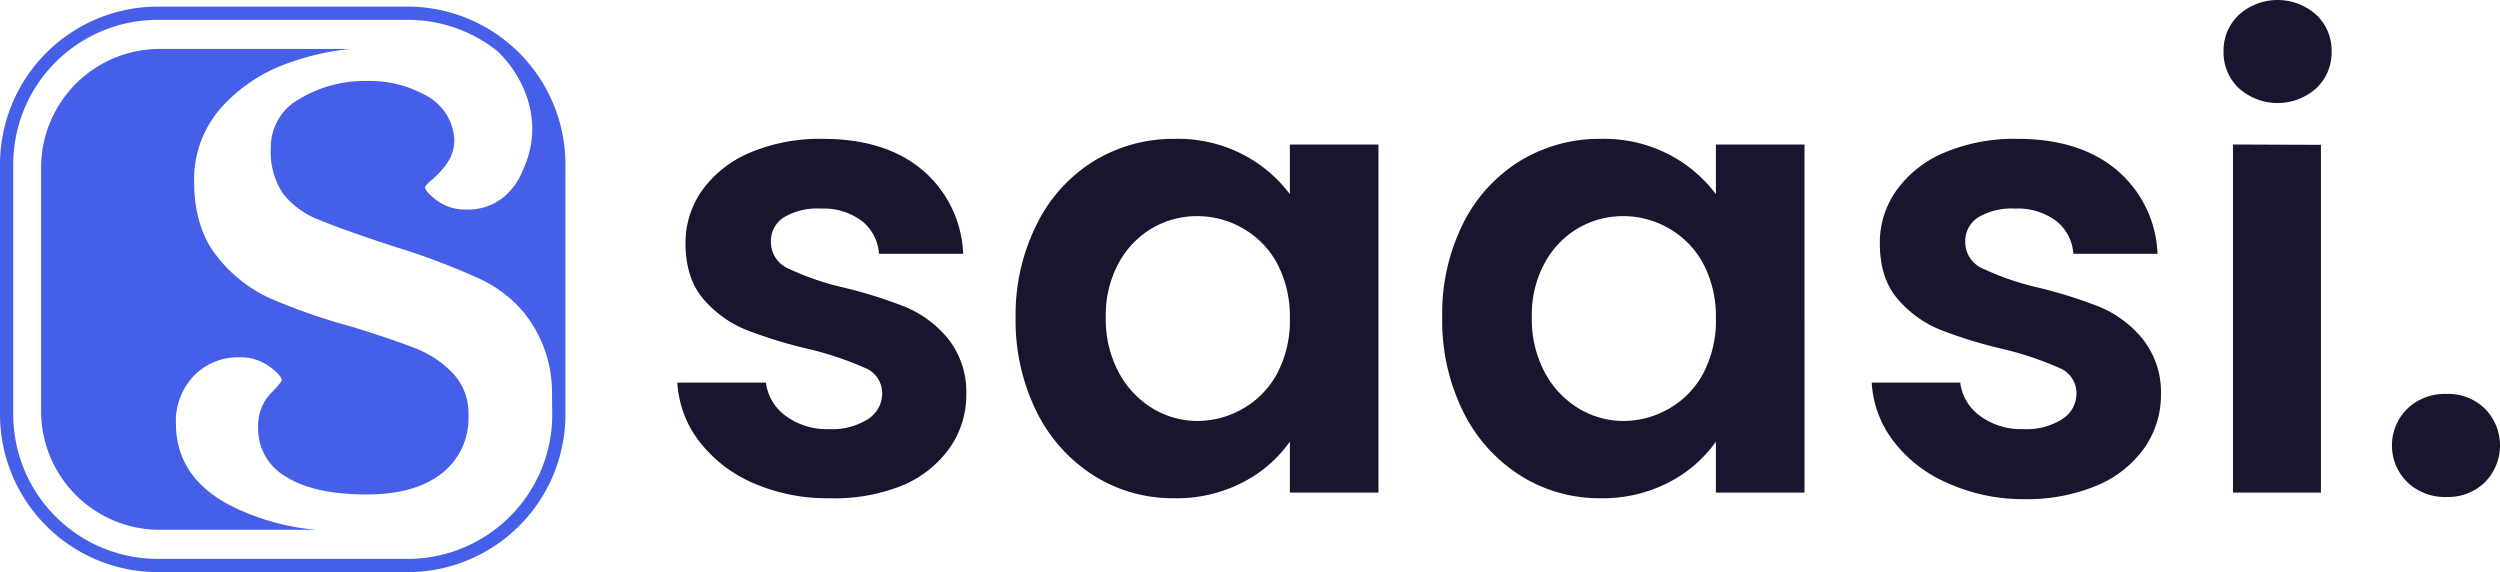 <svg xmlns="http://www.w3.org/2000/svg" viewBox="0 0 397.91 91.06"><defs><style>.cls-1{fill:#465fe9;}.cls-2{fill:#1a152e;}</style></defs><g id="Layer_2" data-name="Layer 2"><g id="logo"><path class="cls-1" d="M50.39,84.33H25.44a18.9,18.9,0,0,1-18.9-18.9V26.68A18.9,18.9,0,0,1,25.44,7.79h30.4A40.19,40.19,0,0,0,46,10a25.6,25.6,0,0,0-10.91,7.27A17.17,17.17,0,0,0,30.9,28.9q0,7.27,3.56,11.8A22.64,22.64,0,0,0,43,47.49,96.69,96.69,0,0,0,56,52Q62.43,54,66.07,55.41a16.56,16.56,0,0,1,6.06,4.05,9.27,9.27,0,0,1,2.43,6.62,11.08,11.08,0,0,1-4.29,9.3Q66,78.7,58.39,78.7q-8.41,0-12.86-2.83a8.71,8.71,0,0,1-4.44-7.68A7.63,7.63,0,0,1,43,62.69a15.09,15.09,0,0,0,1.86-2.1c0-.54-.68-1.3-2-2.27a7.71,7.71,0,0,0-4.61-1.45,9.81,9.81,0,0,0-7.36,2.91A10.42,10.42,0,0,0,28,67.38q0,8.25,8.09,12.77A37.18,37.18,0,0,0,50.39,84.33Z"/><path class="cls-1" d="M64.9,1.05H25.11A25.14,25.14,0,0,0,0,26.16V66A25.13,25.13,0,0,0,25.11,91.06H64.9A25.13,25.13,0,0,0,90,66V26.16A25.14,25.14,0,0,0,64.9,1.05Zm23,64.9a23,23,0,0,1-23,23H25.11a23,23,0,0,1-23-23V26.16a23,23,0,0,1,23-23H64.9a22.84,22.84,0,0,1,14.3,5c4.47,4.31,7.42,11.54,4.08,18.78a10.62,10.62,0,0,1-2,3.34,8.85,8.85,0,0,1-7,3.07A7.68,7.68,0,0,1,69.66,32c-1.35-1-2-1.73-2-2.27a6.35,6.35,0,0,1,1.29-1.29,14.22,14.22,0,0,0,2.35-2.67,6.34,6.34,0,0,0,1-3.64A8.35,8.35,0,0,0,68,15.31a18.28,18.28,0,0,0-9.54-2.42,20.08,20.08,0,0,0-10.75,2.83,8.77,8.77,0,0,0-4.61,7.84A12,12,0,0,0,45,30.75,13.25,13.25,0,0,0,50.82,35q3.88,1.62,12.29,4.36a109.93,109.93,0,0,1,13.42,5.1,20.24,20.24,0,0,1,6.75,5.17l.07.08a20.24,20.24,0,0,1,4.51,13Z"/><path class="cls-2" d="M119.81,76.85a21.53,21.53,0,0,1-8.55-6.65,16.85,16.85,0,0,1-3.45-9.3h14.1a7.71,7.71,0,0,0,3.15,5.3,11,11,0,0,0,6.85,2.1,10.6,10.6,0,0,0,6.25-1.6,4.84,4.84,0,0,0,2.25-4.1,4.33,4.33,0,0,0-2.75-4.05,51.94,51.94,0,0,0-8.75-2.95,73.69,73.69,0,0,1-10.15-3.1,17.68,17.68,0,0,1-6.8-4.9q-2.85-3.3-2.85-8.9a14.32,14.32,0,0,1,2.65-8.4,17.86,17.86,0,0,1,7.6-6A28.43,28.43,0,0,1,131,22.1q9.9,0,15.8,4.95a18.35,18.35,0,0,1,6.5,13.35h-13.4a7.27,7.27,0,0,0-2.75-5.25,10.22,10.22,0,0,0-6.55-1.95,10.36,10.36,0,0,0-5.85,1.4,4.45,4.45,0,0,0-2.05,3.9,4.58,4.58,0,0,0,2.8,4.25,43.42,43.42,0,0,0,8.7,3,73.37,73.37,0,0,1,9.9,3.1,17.56,17.56,0,0,1,6.75,5,13.6,13.6,0,0,1,2.95,8.85,14.64,14.64,0,0,1-2.65,8.6,17.48,17.48,0,0,1-7.6,6A28.85,28.85,0,0,1,132,79.3,29.28,29.28,0,0,1,119.81,76.85Z"/><path class="cls-2" d="M165.06,35.6a24.55,24.55,0,0,1,9.1-10A24.26,24.26,0,0,1,187,22.1a22.54,22.54,0,0,1,10.85,2.5,22.12,22.12,0,0,1,7.45,6.3V23h14.1V78.4h-14.1V70.3a20.8,20.8,0,0,1-7.45,6.45,22.81,22.81,0,0,1-11,2.55,23.53,23.53,0,0,1-12.75-3.6,25.17,25.17,0,0,1-9.1-10.15,32.64,32.64,0,0,1-3.35-15A32.1,32.1,0,0,1,165.06,35.6ZM203.31,42a14.08,14.08,0,0,0-5.4-5.6,14.44,14.44,0,0,0-7.3-2,14.15,14.15,0,0,0-7.2,1.9,14.38,14.38,0,0,0-5.35,5.55A17.35,17.35,0,0,0,176,50.5a17.93,17.93,0,0,0,2.05,8.75,14.78,14.78,0,0,0,5.4,5.75,13.75,13.75,0,0,0,7.15,2,14.44,14.44,0,0,0,7.3-2,14.08,14.08,0,0,0,5.4-5.6,18,18,0,0,0,2-8.75A18,18,0,0,0,203.31,42Z"/><path class="cls-2" d="M232.86,35.6a24.55,24.55,0,0,1,9.1-10,24.26,24.26,0,0,1,12.85-3.5,22.54,22.54,0,0,1,10.85,2.5,22.12,22.12,0,0,1,7.45,6.3V23h14.1V78.4h-14.1V70.3a20.8,20.8,0,0,1-7.45,6.45,22.81,22.81,0,0,1-11,2.55A23.53,23.53,0,0,1,242,75.7a25.17,25.17,0,0,1-9.1-10.15,32.64,32.64,0,0,1-3.35-15A32.1,32.1,0,0,1,232.86,35.6ZM271.11,42a14.08,14.08,0,0,0-5.4-5.6,14.44,14.44,0,0,0-7.3-2,14.15,14.15,0,0,0-7.2,1.9,14.38,14.38,0,0,0-5.35,5.55,17.35,17.35,0,0,0-2.05,8.65,17.93,17.93,0,0,0,2.05,8.75,14.78,14.78,0,0,0,5.4,5.75,13.75,13.75,0,0,0,7.15,2,14.44,14.44,0,0,0,7.3-2,14.08,14.08,0,0,0,5.4-5.6,18,18,0,0,0,2-8.75A18,18,0,0,0,271.11,42Z"/><path class="cls-2" d="M309.91,76.85a21.53,21.53,0,0,1-8.55-6.65,16.85,16.85,0,0,1-3.45-9.3H312a7.71,7.71,0,0,0,3.15,5.3A11,11,0,0,0,322,68.3a10.6,10.6,0,0,0,6.25-1.6,4.84,4.84,0,0,0,2.25-4.1,4.33,4.33,0,0,0-2.75-4.05A51.94,51.94,0,0,0,319,55.6a73.69,73.69,0,0,1-10.15-3.1,17.68,17.68,0,0,1-6.8-4.9q-2.85-3.3-2.85-8.9a14.32,14.32,0,0,1,2.65-8.4,17.86,17.86,0,0,1,7.6-6,28.43,28.43,0,0,1,11.65-2.2q9.9,0,15.8,4.95a18.35,18.35,0,0,1,6.5,13.35H330a7.27,7.27,0,0,0-2.75-5.25,10.22,10.22,0,0,0-6.55-1.95,10.36,10.36,0,0,0-5.85,1.4,4.45,4.45,0,0,0-2.05,3.9,4.58,4.58,0,0,0,2.8,4.25,43.42,43.42,0,0,0,8.7,3,73.37,73.37,0,0,1,9.9,3.1,17.56,17.56,0,0,1,6.75,5,13.6,13.6,0,0,1,3,8.85,14.64,14.64,0,0,1-2.65,8.6,17.48,17.48,0,0,1-7.6,6,28.85,28.85,0,0,1-11.55,2.15A29.28,29.28,0,0,1,309.91,76.85Z"/><path class="cls-2" d="M356.36,14.05a7.8,7.8,0,0,1-2.45-5.85,7.8,7.8,0,0,1,2.45-5.85,9.22,9.22,0,0,1,12.3,0,7.8,7.8,0,0,1,2.45,5.85,7.8,7.8,0,0,1-2.45,5.85,9.22,9.22,0,0,1-12.3,0Zm13.05,9V78.4h-14V23Z"/><path class="cls-2" d="M383.16,76.75a8.21,8.21,0,0,1,0-11.7,8.65,8.65,0,0,1,6.25-2.35,8.34,8.34,0,0,1,6.1,2.35,8.33,8.33,0,0,1,0,11.7,8.34,8.34,0,0,1-6.1,2.35A8.65,8.65,0,0,1,383.16,76.75Z"/></g></g></svg>